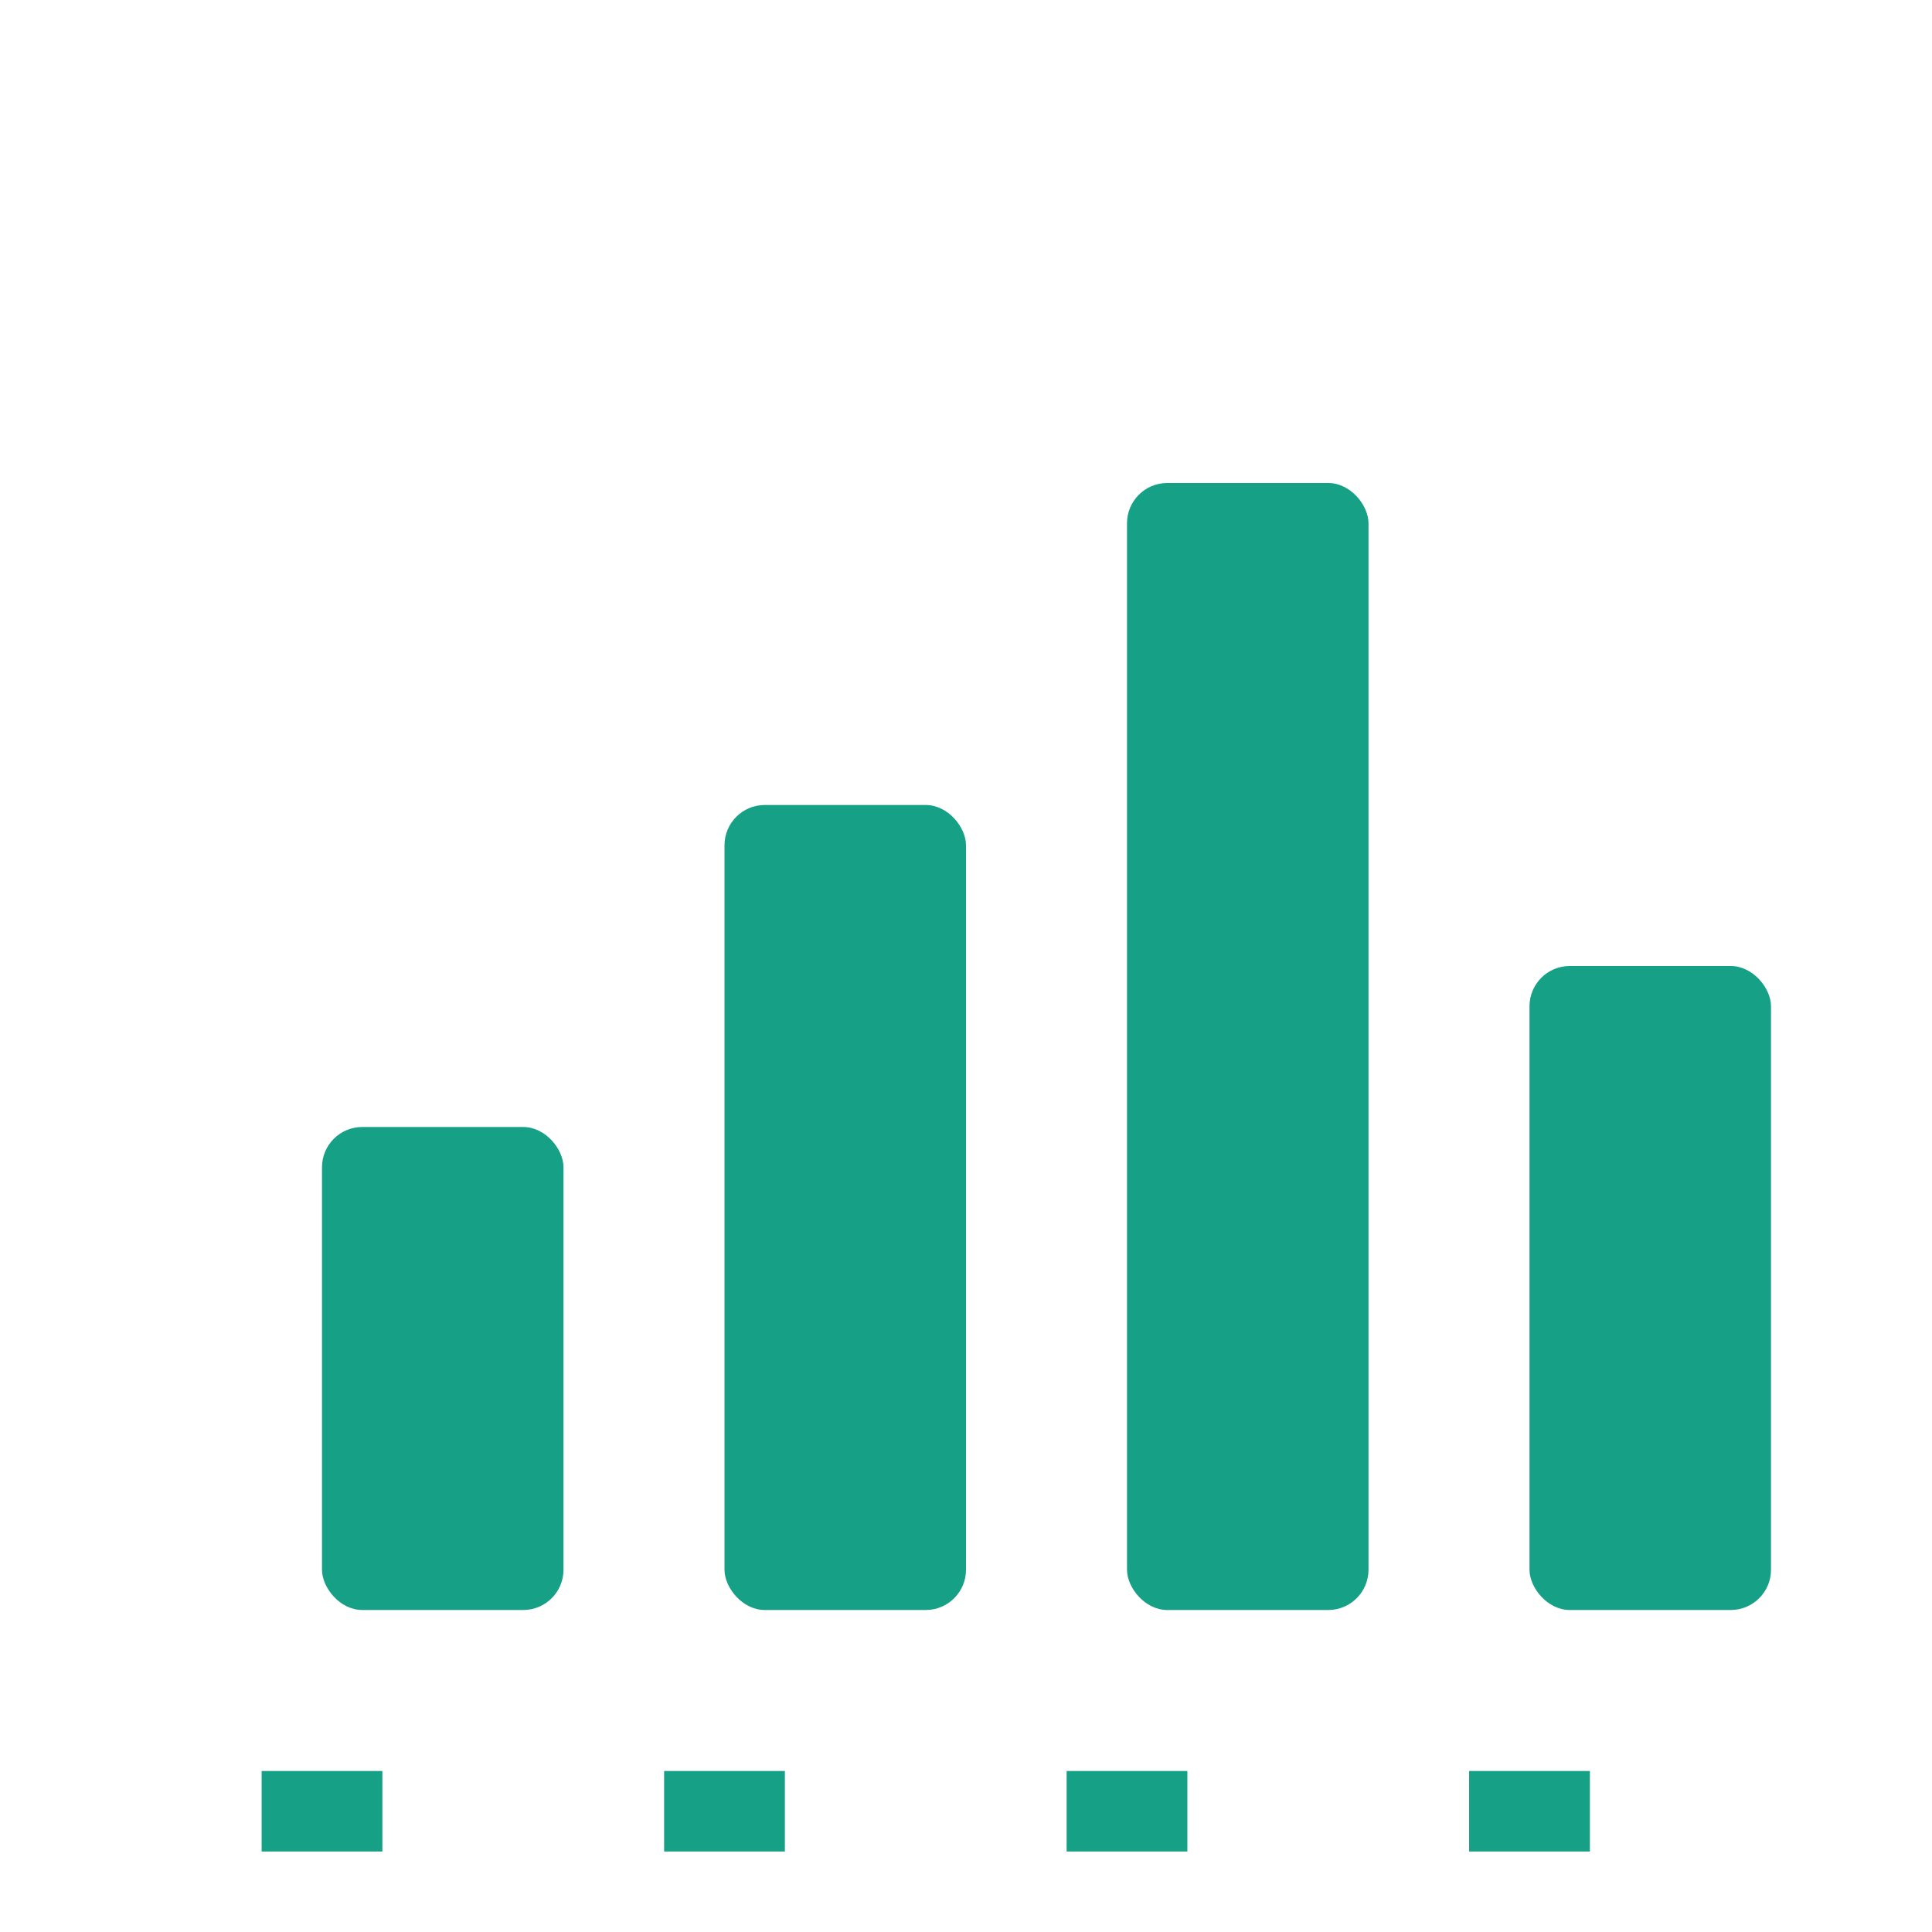 <svg fill="#16a085" role="img" viewBox="0 0 24 24" xmlns="http://www.w3.org/2000/svg">
  <title>Sorting</title>
  <!-- Bars representing array elements -->
  <rect x="4" y="14" width="3" height="6" rx="0.5" ry="0.5"/>
  <rect x="9" y="10" width="3" height="10" rx="0.5" ry="0.5"/>
  <rect x="14" y="6" width="3" height="14" rx="0.5" ry="0.5"/>
  <rect x="19" y="12" width="3" height="8" rx="0.5" ry="0.5"/>
  
  <!-- Arrows showing sorting movement -->
  <line x1="4" y1="22" x2="4" y2="23" stroke="#16a085" stroke-width="1.5"/>
  <line x1="9" y1="22" x2="9" y2="23" stroke="#16a085" stroke-width="1.5"/>
  <line x1="14" y1="22" x2="14" y2="23" stroke="#16a085" stroke-width="1.5"/>
  <line x1="19" y1="22" x2="19" y2="23" stroke="#16a085" stroke-width="1.5"/>
</svg>
